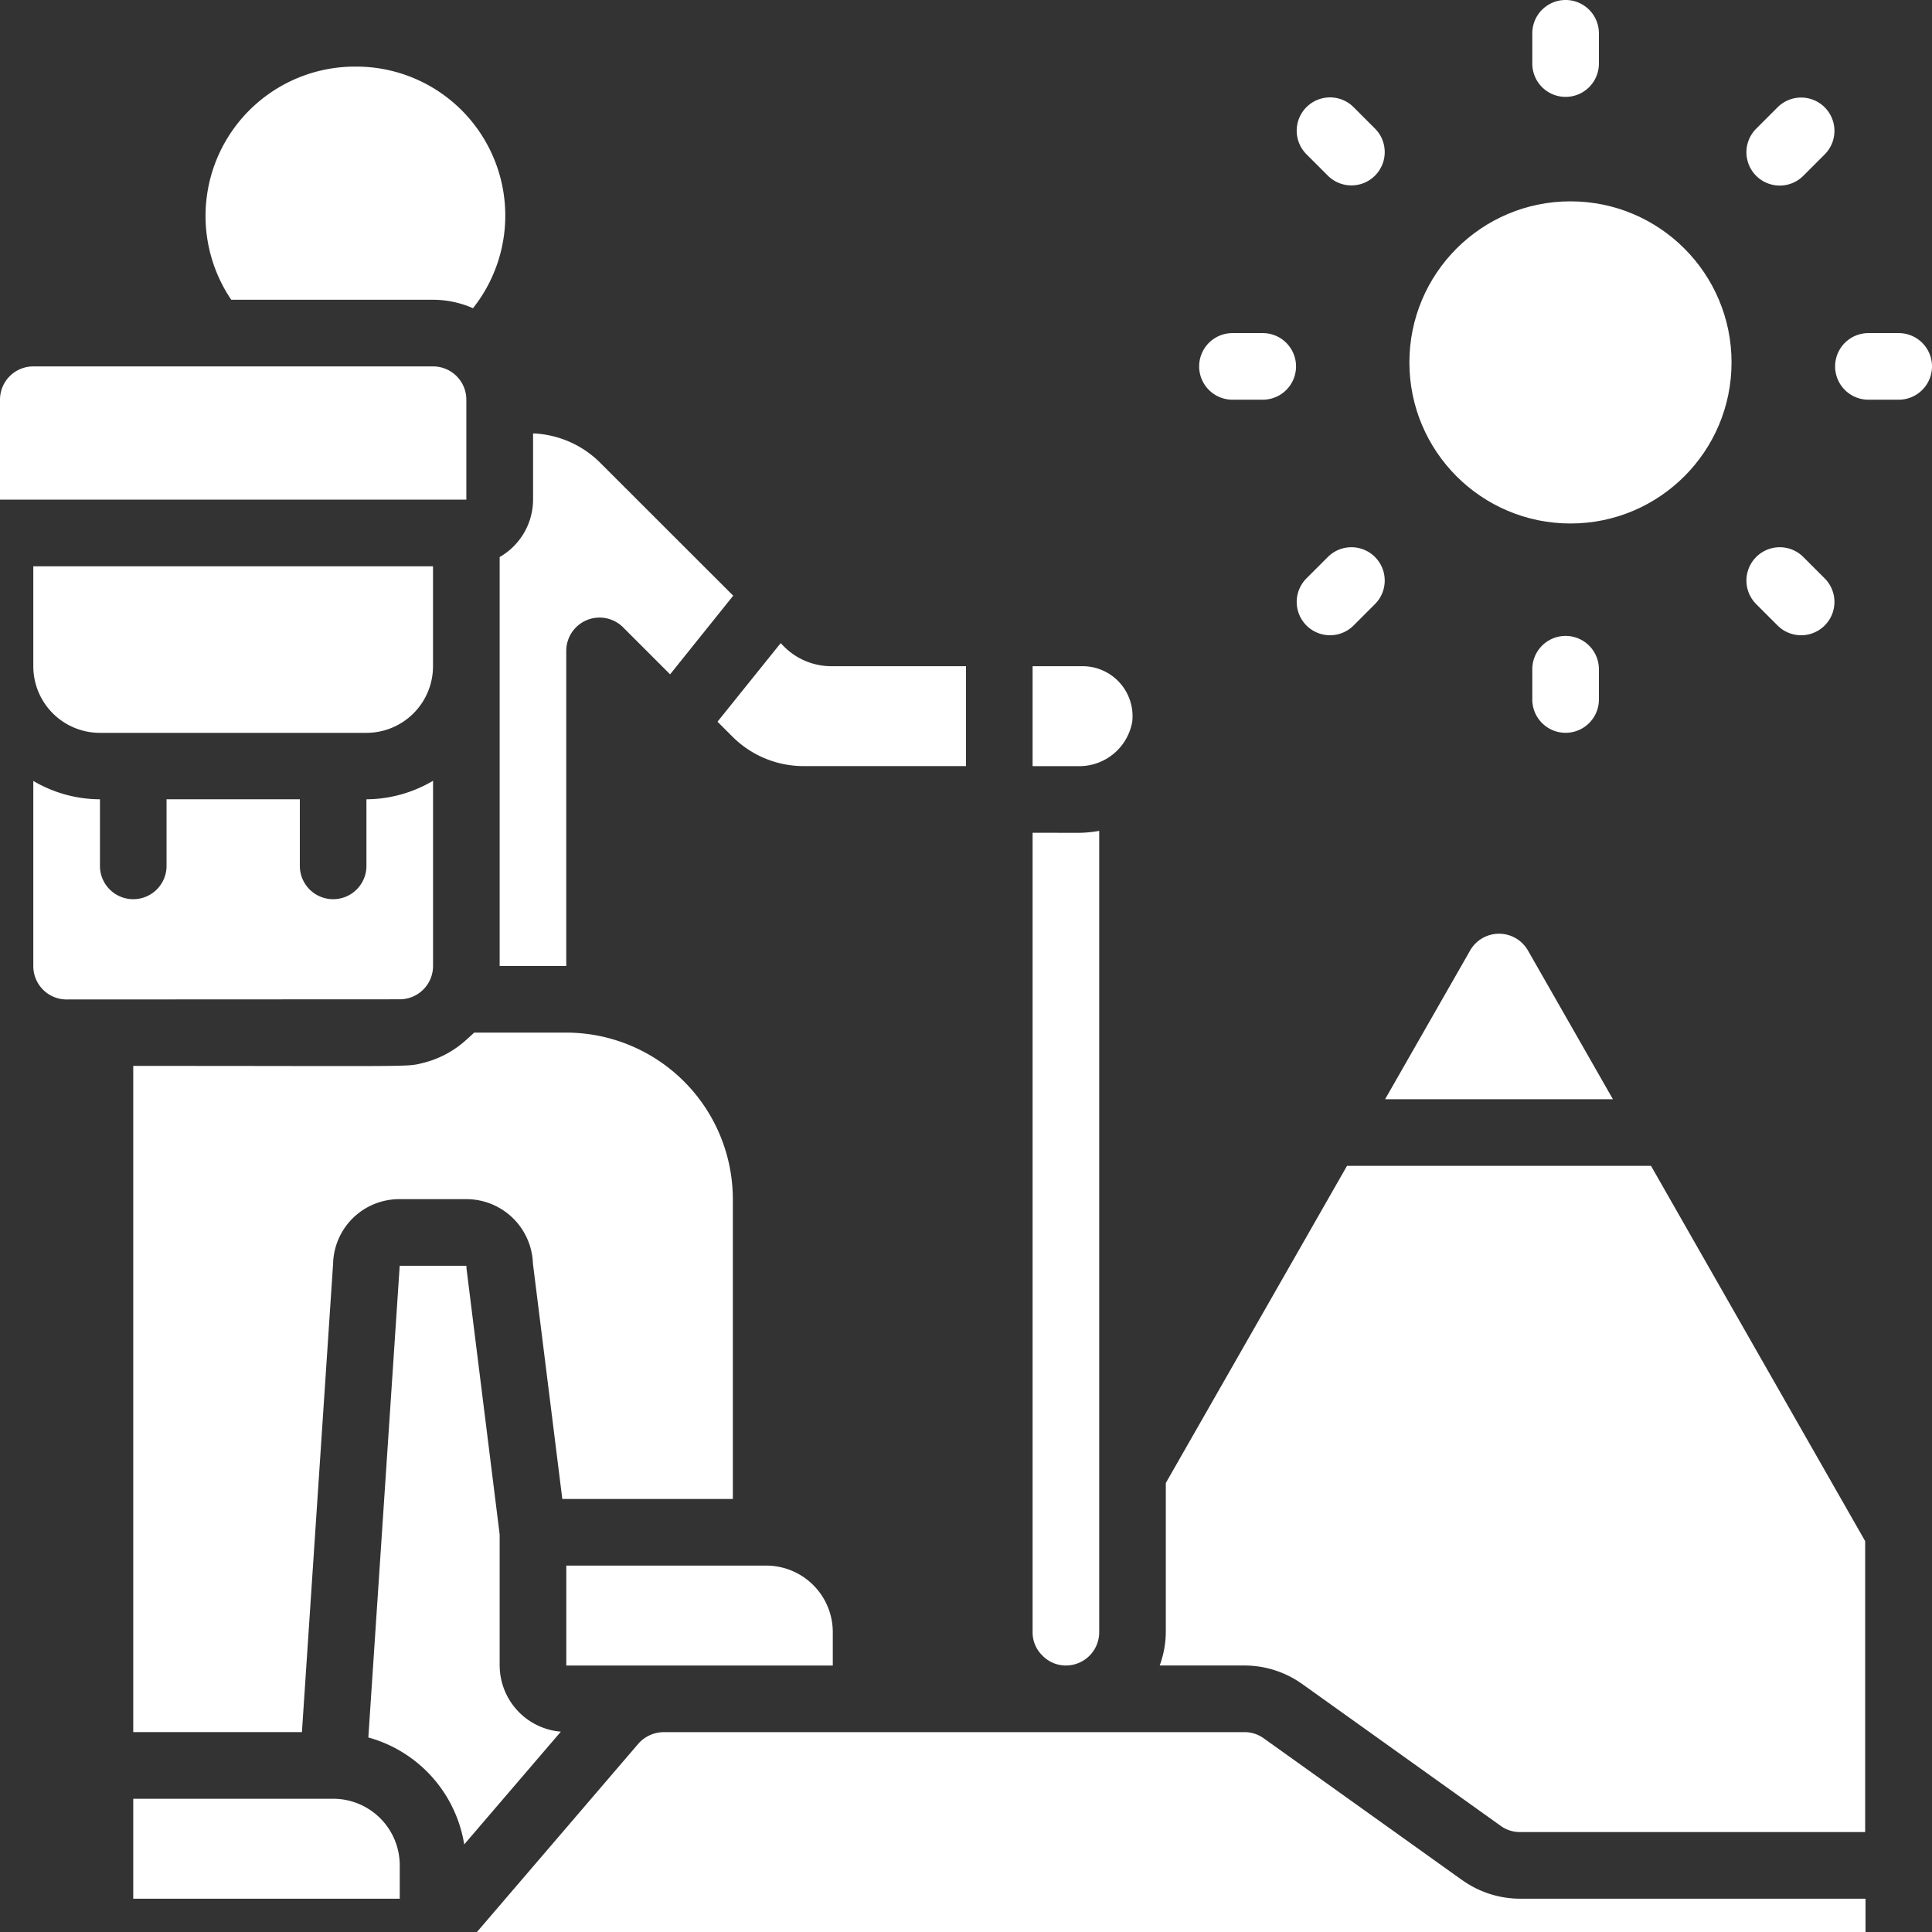 <svg xmlns="http://www.w3.org/2000/svg" width="47.978" height="47.98" viewBox="0 0 47.978 47.98">
  <rect x="0" y="0" width="47.978" height="47.98" fill="#333333" stroke="none"/>
  <g id="Group_34" data-name="Group 34" transform="translate(146 -756)">
    <g id="_099---Hiking" data-name="099---Hiking" transform="translate(-146 756)">
      <circle id="Oval" cx="4" cy="4" r="4" transform="translate(35 5)" fill="#fff"/>
      <path id="Shape" d="M46,.827v.752a.827.827,0,0,0,1.654,0V.827A.827.827,0,0,0,46,.827Z" transform="translate(-7.948 0)" fill="#fff"/>
      <path id="Shape-2" data-name="Shape" d="M47.654,20.67v-.752a.827.827,0,0,0-1.654,0v.752a.827.827,0,0,0,1.654,0Z" transform="translate(-7.948 -3.299)" fill="#fff"/>
      <path id="Shape-3" data-name="Shape" d="M56.67,10h-.752a.827.827,0,1,0,0,1.654h.752a.827.827,0,1,0,0-1.654Z" transform="translate(-9.519 -1.728)" fill="#fff"/>
      <path id="Shape-4" data-name="Shape" d="M36.827,11.654h.752a.827.827,0,1,0,0-1.654h-.752a.827.827,0,0,0,0,1.654Z" transform="translate(-6.221 -1.728)" fill="#fff"/>
      <path id="Shape-5" data-name="Shape" d="M54.37,3.171a.827.827,0,0,0-1.17,0l-.531.531a.827.827,0,1,0,1.17,1.17l.531-.531a.827.827,0,0,0,0-1.17Z" transform="translate(-9.057 -0.506)" fill="#fff"/>
      <path id="Shape-6" data-name="Shape" d="M39.7,16.673l-.531.531a.827.827,0,1,0,1.17,1.17l.531-.531a.827.827,0,0,0-1.17-1.17Z" transform="translate(-6.725 -2.841)" fill="#fff"/>
      <path id="Shape-7" data-name="Shape" d="M53.843,16.673a.827.827,0,0,0-1.17,1.17l.531.531a.827.827,0,0,0,1.17-1.17Z" transform="translate(-9.061 -2.841)" fill="#fff"/>
      <path id="Shape-8" data-name="Shape" d="M40.874,3.7l-.531-.531a.827.827,0,0,0-1.17,1.17l.531.531a.827.827,0,0,0,1.17-1.17Z" transform="translate(-6.729 -0.508)" fill="#fff"/>
      <path id="Shape-9" data-name="Shape" d="M10.1,28.867a.827.827,0,0,0,.827-.827v-4.6a3.275,3.275,0,0,1-1.654.46v1.654a.827.827,0,1,1-1.654,0V23.9H4.309v1.654a.827.827,0,1,1-1.654,0V23.9A3.275,3.275,0,0,1,1,23.444v4.6a.827.827,0,0,0,.827.827Z" transform="translate(-0.173 -4.051)" fill="#fff"/>
      <path id="Shape-10" data-name="Shape" d="M9.892,2A3.709,3.709,0,0,0,6.809,7.79H11.82A2.47,2.47,0,0,1,12.812,8a3.7,3.7,0,0,0-2.92-6Z" transform="translate(-1.066 -0.346)" fill="#fff"/>
      <path id="Shape-11" data-name="Shape" d="M8.963,54H4v2.482h6.618v-.827A1.654,1.654,0,0,0,8.963,54Z" transform="translate(-0.691 -9.331)" fill="#fff"/>
      <path id="Shape-12" data-name="Shape" d="M27.711,19.88h-3.35A1.659,1.659,0,0,1,23.2,19.4l-.092-.092L21.54,21.258l.378.378a2.5,2.5,0,0,0,1.756.725h4.037Z" transform="translate(-3.722 -3.336)" fill="#fff"/>
      <path id="Shape-13" data-name="Shape" d="M23.618,49.482v-.827A1.654,1.654,0,0,0,21.963,47H17v2.482Z" transform="translate(-2.937 -8.121)" fill="#fff"/>
      <path id="Shape-14" data-name="Shape" d="M11.581,14.309V11.827A.827.827,0,0,0,10.754,11H.827A.827.827,0,0,0,0,11.827v2.482Z" transform="translate(0 -1.901)" fill="#fff"/>
      <path id="Shape-15" data-name="Shape" d="M33.475,21.373A1.241,1.241,0,0,0,32.241,20H31v2.482h1.123a1.335,1.335,0,0,0,1.352-1.108Z" transform="translate(-5.357 -3.456)" fill="#fff"/>
      <path id="Shape-16" data-name="Shape" d="M31,24.99V44.843a.793.793,0,0,0,.237.573.808.808,0,0,0,.59.254.827.827,0,0,0,.827-.827v-19.9a3.029,3.029,0,0,1-.529.049Z" transform="translate(-5.357 -4.31)" fill="#fff"/>
      <path id="Shape-17" data-name="Shape" d="M11.212,31.749c-.449.11-.041.078-7.212.078V48.371H8.189l.774-11.635a1.643,1.643,0,0,1,1.654-1.6h1.654a1.654,1.654,0,0,1,1.654,1.595l.73,5.85H18.89V35.136A4.141,4.141,0,0,0,14.754,31H12.466c-.013.016-.194.178-.21.192A2.465,2.465,0,0,1,11.212,31.749Z" transform="translate(-0.691 -5.357)" fill="#fff"/>
      <path id="Shape-18" data-name="Shape" d="M1,19.482a1.654,1.654,0,0,0,1.654,1.654H9.272a1.654,1.654,0,0,0,1.654-1.654V17H1Z" transform="translate(-0.173 -2.937)" fill="#fff"/>
      <path id="Shape-19" data-name="Shape" d="M43.693,28.448l-2.111,3.693h5.657l-2.11-3.693a.827.827,0,0,0-1.436,0Z" transform="translate(-7.185 -4.844)" fill="#fff"/>
      <path id="Shape-20" data-name="Shape" d="M15,26.237h1.654V18.412a.827.827,0,0,1,1.413-.584l1.166,1.166L20.8,17.041l-3.316-3.314a2.5,2.5,0,0,0-1.654-.716v1.644A1.649,1.649,0,0,1,15,16.081Z" transform="translate(-2.592 -2.248)" fill="#fff"/>
      <path id="Shape-21" data-name="Shape" d="M39.467,35l-4.5,7.876v3.705a2.453,2.453,0,0,1-.152.827h2.1a2.472,2.472,0,0,1,1.437.458l4.934,3.526a.81.81,0,0,0,.478.152h8.57V44.319L47.016,35Z" transform="translate(-6.016 -6.048)" fill="#fff"/>
      <path id="Shape-22" data-name="Shape" d="M14.319,47.926V44.669L13.5,38.1a.854.854,0,0,1-.007-.1H11.837l-.779,11.713a3.3,3.3,0,0,1,2.381,2.656l2.4-2.8a1.654,1.654,0,0,1-1.519-1.641Z" transform="translate(-1.911 -6.566)" fill="#fff"/>
      <path id="Shape-23" data-name="Shape" d="M38.788,55.678l-4.934-3.526A.81.81,0,0,0,33.378,52H18.951a.847.847,0,0,0-.631.293L14.35,56.925c-.011.014-.023.026-.036.041H48.8v-.83h-8.57a2.472,2.472,0,0,1-1.439-.458Z" transform="translate(-2.473 -8.985)" fill="#fff"/>
    </g>
  </g>
</svg>

